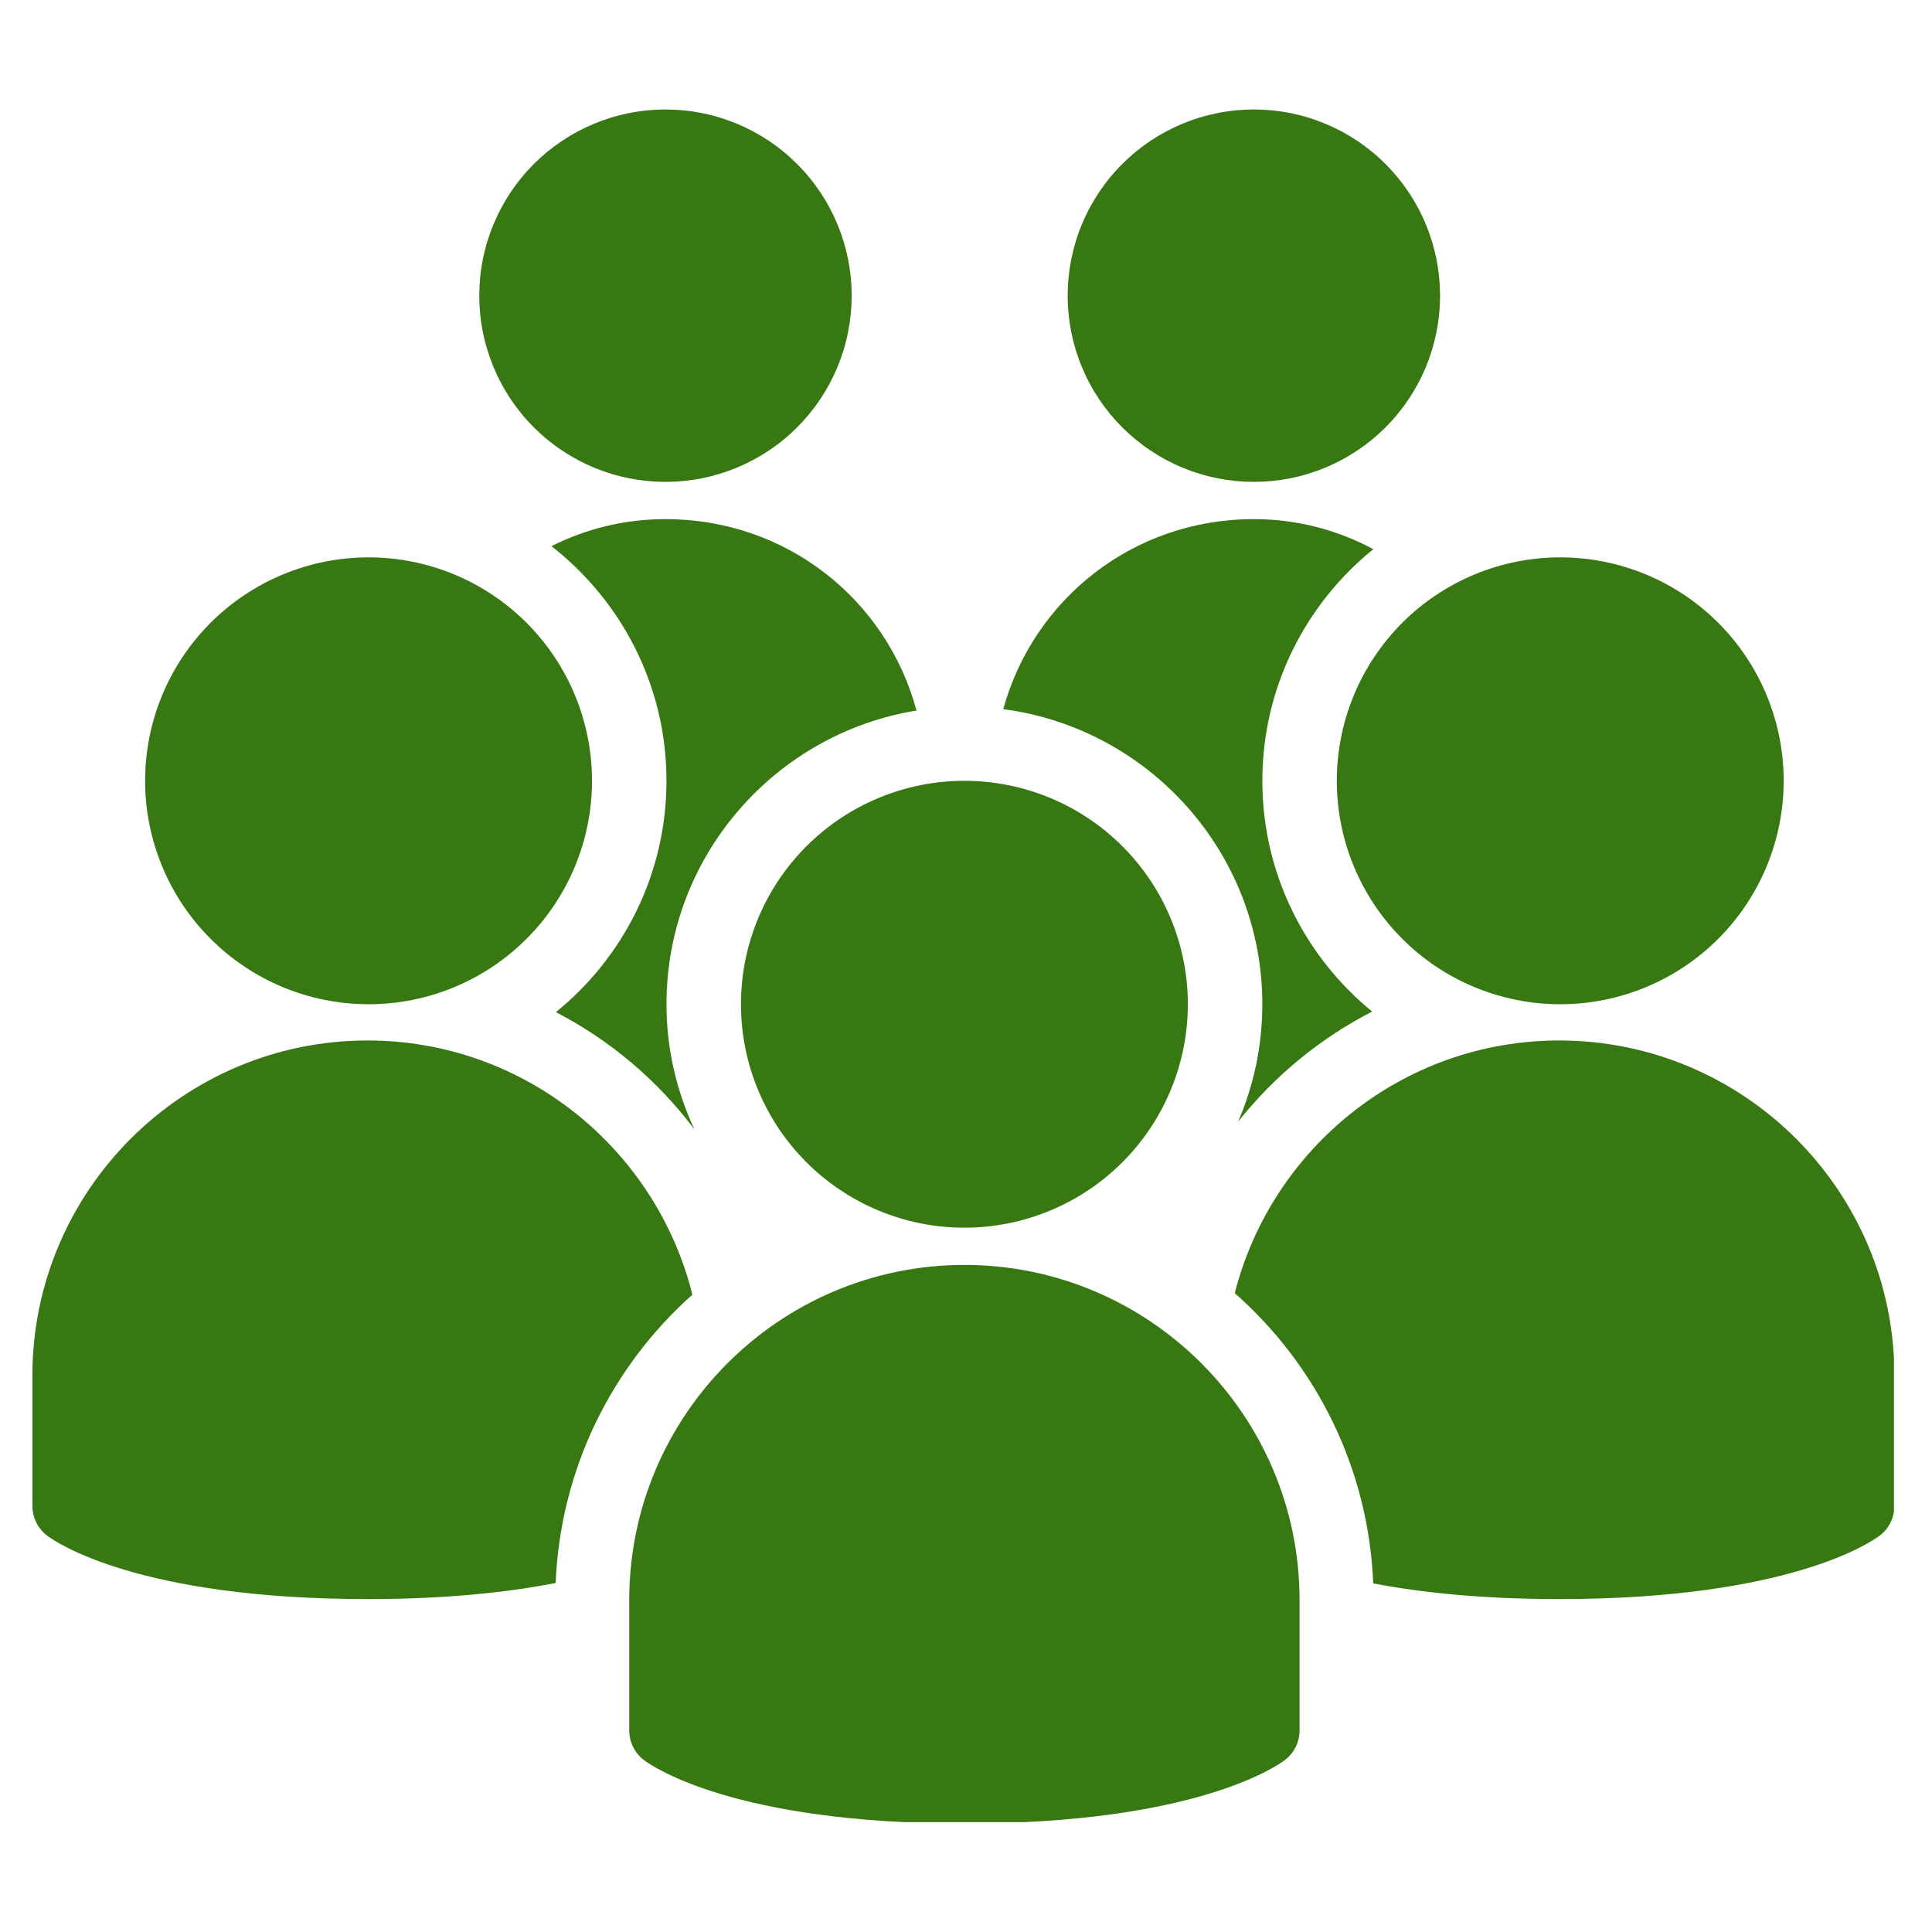 <svg xmlns="http://www.w3.org/2000/svg" xmlns:xlink="http://www.w3.org/1999/xlink" width="1920" zoomAndPan="magnify" viewBox="0 0 1440 1440" height="1920" preserveAspectRatio="xMidYMid meet" version="1.0"><defs><g/><clipPath id="74f7e69aab"><path d="M 357 81.598 L 635 81.598 L 635 360 L 357 360 Z M 357 81.598 " clip-rule="nonzero"/></clipPath><clipPath id="20c11ab2e7"><path d="M 795 81.598 L 1074 81.598 L 1074 360 L 795 360 Z M 795 81.598 " clip-rule="nonzero"/></clipPath><clipPath id="74653dcc11"><path d="M 469 942 L 969 942 L 969 1358.098 L 469 1358.098 Z M 469 942 " clip-rule="nonzero"/></clipPath><clipPath id="eff0f74501"><path d="M 24.145 775 L 517 775 L 517 1192 L 24.145 1192 Z M 24.145 775 " clip-rule="nonzero"/></clipPath><clipPath id="75af3aa1d2"><path d="M 920 775 L 1411.645 775 L 1411.645 1192 L 920 1192 Z M 920 775 " clip-rule="nonzero"/></clipPath></defs><g clip-path="url(#74f7e69aab)"><path fill="#377813" d="M 634.789 220.383 C 634.789 222.652 634.734 224.922 634.621 227.191 C 634.512 229.461 634.344 231.723 634.121 233.984 C 633.898 236.246 633.621 238.5 633.285 240.746 C 632.953 242.992 632.566 245.23 632.121 247.457 C 631.68 249.684 631.18 251.898 630.629 254.102 C 630.078 256.305 629.473 258.496 628.812 260.668 C 628.152 262.84 627.441 264.996 626.676 267.137 C 625.91 269.273 625.094 271.395 624.223 273.492 C 623.355 275.59 622.434 277.664 621.465 279.719 C 620.492 281.773 619.473 283.801 618.402 285.805 C 617.332 287.805 616.211 289.781 615.043 291.73 C 613.875 293.68 612.66 295.598 611.398 297.484 C 610.137 299.375 608.828 301.23 607.477 303.055 C 606.125 304.879 604.727 306.668 603.285 308.426 C 601.844 310.18 600.363 311.898 598.836 313.582 C 597.312 315.266 595.746 316.91 594.141 318.516 C 592.535 320.121 590.891 321.688 589.207 323.211 C 587.523 324.738 585.805 326.223 584.047 327.66 C 582.293 329.102 580.504 330.5 578.68 331.852 C 576.855 333.207 574.996 334.512 573.109 335.773 C 571.219 337.035 569.301 338.25 567.355 339.418 C 565.406 340.586 563.43 341.707 561.426 342.777 C 559.426 343.848 557.395 344.867 555.344 345.84 C 553.289 346.809 551.215 347.73 549.117 348.602 C 547.016 349.469 544.898 350.285 542.762 351.051 C 540.621 351.816 538.465 352.527 536.293 353.188 C 534.117 353.848 531.93 354.453 529.727 355.004 C 527.523 355.559 525.309 356.055 523.082 356.496 C 520.852 356.941 518.617 357.328 516.371 357.66 C 514.121 357.996 511.867 358.273 509.609 358.496 C 507.348 358.719 505.082 358.887 502.816 358.996 C 500.547 359.109 498.277 359.164 496.004 359.164 C 493.734 359.164 491.465 359.109 489.195 358.996 C 486.926 358.887 484.664 358.719 482.402 358.496 C 480.141 358.273 477.887 357.996 475.641 357.66 C 473.395 357.328 471.156 356.941 468.93 356.496 C 466.703 356.055 464.488 355.559 462.285 355.004 C 460.082 354.453 457.891 353.848 455.719 353.188 C 453.547 352.527 451.391 351.816 449.25 351.051 C 447.113 350.285 444.992 349.469 442.895 348.602 C 440.797 347.73 438.723 346.812 436.668 345.84 C 434.613 344.867 432.586 343.848 430.582 342.777 C 428.582 341.707 426.605 340.586 424.656 339.418 C 422.707 338.25 420.789 337.035 418.902 335.773 C 417.012 334.512 415.156 333.207 413.332 331.852 C 411.508 330.5 409.719 329.102 407.961 327.66 C 406.207 326.223 404.488 324.738 402.805 323.211 C 401.121 321.688 399.477 320.121 397.871 318.516 C 396.266 316.91 394.699 315.266 393.176 313.582 C 391.648 311.898 390.164 310.18 388.727 308.426 C 387.285 306.668 385.887 304.879 384.535 303.055 C 383.18 301.23 381.875 299.375 380.613 297.484 C 379.352 295.598 378.137 293.68 376.969 291.73 C 375.801 289.781 374.68 287.805 373.609 285.805 C 372.539 283.801 371.52 281.773 370.547 279.719 C 369.578 277.664 368.656 275.59 367.785 273.492 C 366.918 271.395 366.102 269.273 365.336 267.137 C 364.57 264.996 363.859 262.84 363.199 260.668 C 362.539 258.496 361.934 256.305 361.383 254.102 C 360.828 251.898 360.332 249.684 359.891 247.457 C 359.445 245.23 359.059 242.992 358.727 240.746 C 358.391 238.5 358.113 236.246 357.891 233.984 C 357.668 231.723 357.5 229.461 357.391 227.191 C 357.277 224.922 357.223 222.652 357.223 220.383 C 357.223 218.109 357.277 215.84 357.391 213.57 C 357.5 211.305 357.668 209.039 357.891 206.777 C 358.113 204.52 358.391 202.266 358.727 200.02 C 359.059 197.77 359.445 195.535 359.891 193.305 C 360.332 191.078 360.828 188.863 361.383 186.66 C 361.934 184.457 362.539 182.27 363.199 180.094 C 363.859 177.922 364.57 175.766 365.336 173.625 C 366.102 171.488 366.918 169.371 367.785 167.27 C 368.656 165.172 369.578 163.098 370.547 161.043 C 371.52 158.992 372.539 156.961 373.609 154.961 C 374.68 152.957 375.801 150.98 376.969 149.031 C 378.137 147.086 379.352 145.168 380.613 143.277 C 381.875 141.391 383.18 139.531 384.535 137.707 C 385.887 135.883 387.285 134.094 388.727 132.34 C 390.164 130.582 391.648 128.863 393.176 127.18 C 394.699 125.496 396.266 123.852 397.871 122.246 C 399.477 120.641 401.121 119.074 402.805 117.551 C 404.488 116.023 406.207 114.543 407.961 113.102 C 409.719 111.66 411.508 110.262 413.332 108.91 C 415.156 107.559 417.012 106.25 418.902 104.988 C 420.789 103.727 422.707 102.512 424.656 101.344 C 426.605 100.176 428.582 99.055 430.582 97.984 C 432.586 96.914 434.613 95.895 436.668 94.922 C 438.723 93.953 440.797 93.031 442.895 92.164 C 444.992 91.293 447.113 90.477 449.25 89.711 C 451.391 88.945 453.547 88.234 455.719 87.574 C 457.891 86.914 460.082 86.309 462.285 85.758 C 464.488 85.207 466.703 84.707 468.93 84.266 C 471.156 83.82 473.395 83.434 475.641 83.102 C 477.887 82.766 480.141 82.488 482.402 82.266 C 484.664 82.043 486.926 81.879 489.195 81.766 C 491.465 81.652 493.734 81.598 496.004 81.598 C 498.277 81.598 500.547 81.652 502.816 81.766 C 505.082 81.879 507.348 82.043 509.609 82.266 C 511.867 82.488 514.121 82.766 516.371 83.102 C 518.617 83.434 520.852 83.82 523.082 84.266 C 525.309 84.707 527.523 85.207 529.727 85.758 C 531.93 86.309 534.117 86.914 536.293 87.574 C 538.465 88.234 540.621 88.945 542.762 89.711 C 544.898 90.477 547.016 91.293 549.117 92.164 C 551.215 93.031 553.289 93.953 555.344 94.922 C 557.395 95.895 559.426 96.914 561.426 97.984 C 563.43 99.055 565.406 100.176 567.355 101.344 C 569.301 102.512 571.219 103.727 573.109 104.988 C 574.996 106.25 576.855 107.559 578.68 108.91 C 580.504 110.262 582.293 111.66 584.047 113.102 C 585.805 114.543 587.523 116.023 589.207 117.551 C 590.891 119.074 592.535 120.641 594.141 122.246 C 595.746 123.852 597.312 125.496 598.836 127.18 C 600.363 128.863 601.844 130.582 603.285 132.34 C 604.727 134.094 606.125 135.883 607.477 137.707 C 608.828 139.531 610.137 141.391 611.398 143.277 C 612.66 145.168 613.875 147.086 615.043 149.031 C 616.211 150.98 617.332 152.957 618.402 154.961 C 619.473 156.961 620.492 158.992 621.465 161.043 C 622.434 163.098 623.355 165.172 624.223 167.27 C 625.094 169.371 625.91 171.488 626.676 173.625 C 627.441 175.766 628.152 177.922 628.812 180.094 C 629.473 182.27 630.078 184.457 630.629 186.66 C 631.18 188.863 631.68 191.078 632.121 193.305 C 632.566 195.535 632.953 197.77 633.285 200.02 C 633.621 202.266 633.898 204.52 634.121 206.777 C 634.344 209.039 634.512 211.305 634.621 213.57 C 634.734 215.84 634.789 218.109 634.789 220.383 Z M 634.789 220.383 " fill-opacity="1" fill-rule="nonzero"/></g><g clip-path="url(#20c11ab2e7)"><path fill="#377813" d="M 1073.344 220.383 C 1073.344 222.652 1073.285 224.922 1073.176 227.191 C 1073.062 229.461 1072.895 231.723 1072.672 233.984 C 1072.449 236.246 1072.172 238.5 1071.84 240.746 C 1071.508 242.992 1071.117 245.23 1070.676 247.457 C 1070.23 249.684 1069.734 251.898 1069.184 254.102 C 1068.633 256.305 1068.023 258.496 1067.367 260.668 C 1066.707 262.84 1065.996 264.996 1065.23 267.137 C 1064.465 269.273 1063.648 271.395 1062.777 273.492 C 1061.91 275.59 1060.988 277.664 1060.016 279.719 C 1059.047 281.773 1058.023 283.801 1056.953 285.805 C 1055.883 287.805 1054.766 289.781 1053.598 291.73 C 1052.43 293.68 1051.215 295.598 1049.953 297.484 C 1048.691 299.375 1047.383 301.23 1046.031 303.055 C 1044.676 304.879 1043.281 306.668 1041.84 308.426 C 1040.398 310.18 1038.914 311.898 1037.391 313.582 C 1035.863 315.266 1034.301 316.91 1032.695 318.516 C 1031.086 320.121 1029.441 321.688 1027.762 323.211 C 1026.078 324.738 1024.359 326.223 1022.602 327.66 C 1020.848 329.102 1019.055 330.5 1017.23 331.852 C 1015.406 333.207 1013.551 334.512 1011.664 335.773 C 1009.773 337.035 1007.855 338.25 1005.906 339.418 C 1003.961 340.586 1001.984 341.707 999.98 342.777 C 997.977 343.848 995.949 344.867 993.895 345.84 C 991.844 346.809 989.766 347.73 987.668 348.602 C 985.57 349.469 983.453 350.285 981.312 351.051 C 979.176 351.816 977.02 352.527 974.844 353.188 C 972.672 353.848 970.484 354.453 968.281 355.004 C 966.078 355.559 963.863 356.055 961.633 356.496 C 959.406 356.941 957.168 357.328 954.922 357.66 C 952.676 357.996 950.422 358.273 948.164 358.496 C 945.902 358.719 943.637 358.887 941.367 358.996 C 939.102 359.109 936.832 359.164 934.559 359.164 C 932.289 359.164 930.02 359.109 927.75 358.996 C 925.48 358.887 923.215 358.719 920.957 358.496 C 918.695 358.273 916.441 357.996 914.195 357.66 C 911.949 357.328 909.711 356.941 907.484 356.496 C 905.258 356.055 903.039 355.559 900.836 355.004 C 898.633 354.453 896.445 353.848 894.273 353.188 C 892.098 352.527 889.941 351.816 887.805 351.051 C 885.668 350.285 883.547 349.469 881.449 348.602 C 879.352 347.73 877.273 346.812 875.223 345.84 C 873.168 344.867 871.141 343.848 869.137 342.777 C 867.133 341.707 865.16 340.586 863.211 339.418 C 861.262 338.25 859.344 337.035 857.457 335.773 C 855.566 334.512 853.711 333.207 851.887 331.852 C 850.062 330.5 848.273 329.102 846.516 327.66 C 844.762 326.223 843.043 324.738 841.359 323.211 C 839.676 321.688 838.031 320.121 836.426 318.516 C 834.82 316.91 833.254 315.266 831.727 313.582 C 830.203 311.898 828.719 310.18 827.277 308.426 C 825.836 306.668 824.441 304.879 823.086 303.055 C 821.734 301.23 820.426 299.375 819.164 297.484 C 817.902 295.598 816.688 293.68 815.52 291.73 C 814.352 289.781 813.234 287.805 812.164 285.805 C 811.094 283.801 810.07 281.773 809.102 279.719 C 808.129 277.664 807.211 275.59 806.34 273.492 C 805.473 271.395 804.652 269.273 803.891 267.137 C 803.125 264.996 802.41 262.84 801.754 260.668 C 801.094 258.496 800.488 256.305 799.934 254.102 C 799.383 251.898 798.887 249.684 798.441 247.457 C 798 245.23 797.613 242.992 797.277 240.746 C 796.945 238.5 796.668 236.246 796.445 233.984 C 796.223 231.723 796.055 229.461 795.945 227.191 C 795.832 224.922 795.777 222.652 795.777 220.383 C 795.777 218.109 795.832 215.84 795.945 213.57 C 796.055 211.305 796.223 209.039 796.445 206.777 C 796.668 204.52 796.945 202.266 797.277 200.02 C 797.613 197.77 798 195.535 798.441 193.305 C 798.887 191.078 799.383 188.863 799.934 186.66 C 800.488 184.457 801.094 182.27 801.754 180.094 C 802.41 177.922 803.125 175.766 803.891 173.625 C 804.652 171.488 805.473 169.371 806.34 167.27 C 807.211 165.172 808.129 163.098 809.102 161.043 C 810.07 158.992 811.094 156.961 812.164 154.961 C 813.234 152.957 814.352 150.98 815.52 149.031 C 816.688 147.086 817.902 145.168 819.164 143.277 C 820.426 141.391 821.734 139.531 823.086 137.707 C 824.441 135.883 825.836 134.094 827.277 132.34 C 828.719 130.582 830.203 128.863 831.727 127.18 C 833.254 125.496 834.82 123.852 836.426 122.246 C 838.031 120.641 839.676 119.074 841.359 117.551 C 843.043 116.023 844.762 114.543 846.516 113.102 C 848.273 111.66 850.062 110.262 851.887 108.91 C 853.711 107.559 855.566 106.25 857.457 104.988 C 859.344 103.727 861.262 102.512 863.211 101.344 C 865.16 100.176 867.133 99.055 869.137 97.984 C 871.141 96.914 873.168 95.895 875.223 94.922 C 877.273 93.953 879.352 93.031 881.449 92.164 C 883.547 91.293 885.668 90.477 887.805 89.711 C 889.941 88.945 892.098 88.234 894.273 87.574 C 896.445 86.914 898.633 86.309 900.836 85.758 C 903.039 85.207 905.258 84.707 907.484 84.266 C 909.711 83.82 911.949 83.434 914.195 83.102 C 916.441 82.766 918.695 82.488 920.957 82.266 C 923.215 82.043 925.48 81.879 927.75 81.766 C 930.02 81.652 932.289 81.598 934.559 81.598 C 936.832 81.598 939.102 81.652 941.367 81.766 C 943.637 81.879 945.902 82.043 948.164 82.266 C 950.422 82.488 952.676 82.766 954.922 83.102 C 957.168 83.434 959.406 83.82 961.633 84.266 C 963.863 84.707 966.078 85.207 968.281 85.758 C 970.484 86.309 972.672 86.914 974.844 87.574 C 977.02 88.234 979.176 88.945 981.312 89.711 C 983.453 90.477 985.57 91.293 987.668 92.164 C 989.766 93.031 991.844 93.953 993.895 94.922 C 995.949 95.895 997.977 96.914 999.98 97.984 C 1001.984 99.055 1003.961 100.176 1005.906 101.344 C 1007.855 102.512 1009.773 103.727 1011.664 104.988 C 1013.551 106.25 1015.406 107.559 1017.23 108.91 C 1019.055 110.262 1020.848 111.66 1022.602 113.102 C 1024.359 114.543 1026.078 116.023 1027.762 117.551 C 1029.441 119.074 1031.086 120.641 1032.695 122.246 C 1034.301 123.852 1035.863 125.496 1037.391 127.18 C 1038.914 128.863 1040.398 130.582 1041.84 132.34 C 1043.281 134.094 1044.676 135.883 1046.031 137.707 C 1047.383 139.531 1048.691 141.391 1049.953 143.277 C 1051.215 145.168 1052.43 147.086 1053.598 149.031 C 1054.766 150.98 1055.883 152.957 1056.953 154.961 C 1058.023 156.961 1059.047 158.992 1060.016 161.043 C 1060.988 163.098 1061.91 165.172 1062.777 167.27 C 1063.648 169.371 1064.465 171.488 1065.23 173.625 C 1065.996 175.766 1066.707 177.922 1067.367 180.094 C 1068.027 182.27 1068.633 184.457 1069.184 186.66 C 1069.734 188.863 1070.23 191.078 1070.676 193.305 C 1071.117 195.535 1071.508 197.77 1071.84 200.02 C 1072.172 202.266 1072.449 204.52 1072.672 206.777 C 1072.895 209.039 1073.062 211.305 1073.176 213.57 C 1073.285 215.84 1073.344 218.109 1073.344 220.383 Z M 1073.344 220.383 " fill-opacity="1" fill-rule="nonzero"/></g><path fill="#377813" d="M 885.348 748.504 C 885.348 751.23 885.281 753.953 885.145 756.676 C 885.012 759.398 884.812 762.117 884.543 764.828 C 884.277 767.543 883.945 770.246 883.543 772.941 C 883.145 775.637 882.68 778.324 882.148 780.996 C 881.613 783.668 881.02 786.328 880.355 788.973 C 879.695 791.613 878.969 794.242 878.176 796.848 C 877.383 799.457 876.531 802.043 875.613 804.609 C 874.695 807.176 873.711 809.719 872.668 812.238 C 871.625 814.754 870.523 817.246 869.355 819.711 C 868.191 822.176 866.969 824.609 865.684 827.012 C 864.398 829.414 863.055 831.785 861.652 834.125 C 860.25 836.461 858.793 838.762 857.281 841.031 C 855.766 843.297 854.195 845.523 852.574 847.711 C 850.949 849.902 849.273 852.051 847.543 854.156 C 845.816 856.266 844.035 858.328 842.203 860.348 C 840.375 862.367 838.496 864.34 836.57 866.266 C 834.641 868.195 832.668 870.074 830.648 871.902 C 828.629 873.734 826.566 875.512 824.461 877.242 C 822.352 878.973 820.203 880.648 818.016 882.27 C 815.824 883.895 813.598 885.465 811.332 886.977 C 809.066 888.492 806.762 889.949 804.426 891.352 C 802.09 892.754 799.719 894.094 797.312 895.379 C 794.91 896.664 792.477 897.891 790.012 899.055 C 787.547 900.219 785.059 901.324 782.539 902.367 C 780.02 903.41 777.48 904.391 774.914 905.309 C 772.348 906.227 769.758 907.082 767.152 907.875 C 764.543 908.664 761.918 909.391 759.273 910.055 C 756.629 910.715 753.973 911.312 751.297 911.844 C 748.625 912.375 745.941 912.844 743.242 913.242 C 740.547 913.641 737.844 913.977 735.133 914.242 C 732.418 914.512 729.703 914.711 726.98 914.844 C 724.258 914.977 721.531 915.043 718.809 915.043 C 716.082 915.043 713.359 914.977 710.637 914.844 C 707.914 914.711 705.195 914.512 702.484 914.242 C 699.77 913.977 697.066 913.641 694.371 913.242 C 691.676 912.844 688.992 912.375 686.316 911.844 C 683.645 911.312 680.984 910.715 678.34 910.055 C 675.699 909.391 673.07 908.664 670.465 907.875 C 667.855 907.082 665.27 906.227 662.703 905.309 C 660.137 904.391 657.594 903.41 655.074 902.367 C 652.559 901.324 650.066 900.219 647.602 899.055 C 645.141 897.891 642.707 896.664 640.301 895.379 C 637.898 894.094 635.527 892.754 633.188 891.352 C 630.852 889.949 628.551 888.492 626.281 886.977 C 624.016 885.465 621.789 883.895 619.602 882.27 C 617.41 880.648 615.262 878.973 613.156 877.242 C 611.051 875.512 608.984 873.734 606.965 871.902 C 604.945 870.074 602.973 868.195 601.047 866.266 C 599.121 864.34 597.242 862.367 595.41 860.348 C 593.578 858.328 591.801 856.266 590.07 854.156 C 588.34 852.051 586.664 849.902 585.043 847.711 C 583.418 845.523 581.848 843.297 580.336 841.031 C 578.82 838.762 577.363 836.461 575.961 834.125 C 574.562 831.785 573.219 829.414 571.934 827.012 C 570.648 824.609 569.422 822.176 568.258 819.711 C 567.094 817.246 565.988 814.754 564.945 812.238 C 563.902 809.719 562.922 807.176 562.004 804.609 C 561.086 802.043 560.23 799.457 559.438 796.848 C 558.648 794.242 557.922 791.613 557.258 788.973 C 556.598 786.328 556 783.668 555.469 780.996 C 554.938 778.324 554.469 775.637 554.07 772.941 C 553.672 770.246 553.336 767.543 553.07 764.828 C 552.805 762.117 552.602 759.398 552.469 756.676 C 552.336 753.953 552.27 751.23 552.27 748.504 C 552.27 745.781 552.336 743.055 552.469 740.332 C 552.602 737.613 552.805 734.895 553.07 732.184 C 553.336 729.469 553.672 726.766 554.07 724.07 C 554.469 721.371 554.938 718.688 555.469 716.016 C 556 713.344 556.598 710.684 557.258 708.039 C 557.922 705.395 558.648 702.77 559.438 700.16 C 560.23 697.555 561.086 694.965 562.004 692.398 C 562.922 689.832 563.902 687.293 564.945 684.773 C 565.988 682.254 567.094 679.766 568.258 677.301 C 569.422 674.836 570.648 672.402 571.934 670 C 573.219 667.594 574.562 665.227 575.961 662.887 C 577.363 660.551 578.82 658.246 580.336 655.98 C 581.848 653.715 583.418 651.488 585.043 649.297 C 586.664 647.109 588.34 644.961 590.07 642.855 C 591.801 640.746 593.578 638.684 595.41 636.664 C 597.242 634.645 599.121 632.672 601.047 630.746 C 602.973 628.816 604.945 626.938 606.965 625.109 C 608.984 623.277 611.051 621.496 613.156 619.77 C 615.262 618.039 617.41 616.363 619.602 614.738 C 621.789 613.117 624.016 611.547 626.281 610.031 C 628.551 608.52 630.852 607.062 633.188 605.66 C 635.527 604.258 637.898 602.914 640.301 601.629 C 642.707 600.348 645.141 599.121 647.602 597.957 C 650.066 596.789 652.559 595.688 655.074 594.645 C 657.594 593.602 660.137 592.621 662.703 591.703 C 665.27 590.781 667.855 589.93 670.465 589.137 C 673.07 588.348 675.699 587.621 678.34 586.957 C 680.984 586.293 683.645 585.699 686.316 585.168 C 688.992 584.633 691.676 584.168 694.371 583.77 C 697.066 583.367 699.77 583.035 702.484 582.77 C 705.195 582.5 707.914 582.301 710.637 582.168 C 713.359 582.031 716.082 581.965 718.809 581.965 C 721.531 581.965 724.258 582.031 726.98 582.168 C 729.703 582.301 732.418 582.5 735.133 582.77 C 737.844 583.035 740.547 583.367 743.242 583.77 C 745.941 584.168 748.625 584.633 751.297 585.168 C 753.973 585.699 756.629 586.293 759.273 586.957 C 761.918 587.621 764.543 588.348 767.152 589.137 C 769.758 589.93 772.348 590.781 774.914 591.703 C 777.48 592.621 780.02 593.602 782.539 594.645 C 785.059 595.688 787.547 596.789 790.012 597.957 C 792.477 599.121 794.91 600.348 797.312 601.629 C 799.719 602.914 802.09 604.258 804.426 605.66 C 806.762 607.062 809.066 608.52 811.332 610.031 C 813.598 611.547 815.824 613.117 818.016 614.738 C 820.203 616.363 822.352 618.039 824.461 619.77 C 826.566 621.496 828.629 623.277 830.648 625.109 C 832.668 626.938 834.641 628.816 836.57 630.746 C 838.496 632.672 840.375 634.645 842.203 636.664 C 844.035 638.684 845.816 640.746 847.543 642.855 C 849.273 644.961 850.949 647.109 852.574 649.297 C 854.195 651.488 855.766 653.715 857.281 655.98 C 858.793 658.246 860.25 660.551 861.652 662.887 C 863.055 665.227 864.398 667.594 865.684 670 C 866.969 672.402 868.191 674.836 869.355 677.301 C 870.523 679.766 871.625 682.254 872.668 684.773 C 873.711 687.293 874.695 689.832 875.613 692.398 C 876.531 694.965 877.383 697.555 878.176 700.16 C 878.969 702.77 879.695 705.395 880.355 708.039 C 881.02 710.684 881.613 713.344 882.148 716.016 C 882.68 718.688 883.145 721.371 883.543 724.07 C 883.945 726.766 884.277 729.469 884.547 732.184 C 884.812 734.895 885.012 737.613 885.145 740.332 C 885.281 743.055 885.348 745.781 885.348 748.504 Z M 885.348 748.504 " fill-opacity="1" fill-rule="nonzero"/><g clip-path="url(#74653dcc11)"><path fill="#377813" d="M 718.809 1359.148 C 547.938 1359.148 486.539 1316.793 480.102 1311.965 C 473.105 1306.746 469 1298.5 469 1289.758 L 469 1192.609 C 469 1054.855 581.078 942.801 718.809 942.801 C 856.562 942.801 968.617 1054.855 968.617 1192.609 L 968.617 1289.758 C 968.617 1298.473 964.508 1306.719 957.516 1311.965 C 951.102 1316.793 889.676 1359.148 718.809 1359.148 Z M 718.809 1359.148 " fill-opacity="1" fill-rule="nonzero"/></g><g clip-path="url(#eff0f74501)"><path fill="#377813" d="M 516.074 964.949 C 488.984 856.34 390.836 775.512 273.953 775.512 C 136.227 775.512 24.145 887.566 24.145 1025.32 L 24.145 1122.469 C 24.145 1131.184 28.254 1139.43 35.246 1144.676 C 41.688 1149.504 103.082 1191.859 273.953 1191.859 C 333.156 1191.859 378.957 1186.727 414.152 1179.871 C 417.676 1094.52 456.285 1018.242 516.074 964.949 Z M 516.074 964.949 " fill-opacity="1" fill-rule="nonzero"/></g><g clip-path="url(#75af3aa1d2)"><path fill="#377813" d="M 1162.164 775.512 C 1045.668 775.512 947.828 855.785 920.32 963.84 C 980.887 1017.246 1020.023 1094.102 1023.52 1180.176 C 1058.52 1186.863 1103.82 1191.859 1162.164 1191.859 C 1333.004 1191.859 1394.43 1149.504 1400.871 1144.676 C 1407.863 1139.457 1411.973 1131.211 1411.973 1122.469 L 1411.973 1025.32 C 1411.973 887.566 1299.918 775.512 1162.164 775.512 Z M 1162.164 775.512 " fill-opacity="1" fill-rule="nonzero"/></g><path fill="#377813" d="M 1329.453 581.965 C 1329.453 584.691 1329.387 587.414 1329.25 590.137 C 1329.117 592.859 1328.918 595.578 1328.648 598.289 C 1328.383 601.004 1328.051 603.707 1327.648 606.402 C 1327.25 609.098 1326.785 611.781 1326.25 614.457 C 1325.719 617.129 1325.121 619.789 1324.461 622.434 C 1323.797 625.074 1323.07 627.703 1322.281 630.309 C 1321.488 632.918 1320.633 635.504 1319.715 638.07 C 1318.797 640.637 1317.816 643.18 1316.773 645.699 C 1315.73 648.215 1314.629 650.707 1313.461 653.172 C 1312.297 655.633 1311.07 658.07 1309.785 660.473 C 1308.504 662.875 1307.16 665.246 1305.758 667.586 C 1304.355 669.922 1302.898 672.223 1301.383 674.492 C 1299.871 676.758 1298.301 678.984 1296.68 681.172 C 1295.055 683.363 1293.379 685.512 1291.648 687.617 C 1289.922 689.723 1288.141 691.789 1286.309 693.809 C 1284.48 695.828 1282.602 697.801 1280.672 699.727 C 1278.746 701.656 1276.773 703.531 1274.754 705.363 C 1272.734 707.195 1270.672 708.973 1268.562 710.703 C 1266.457 712.434 1264.309 714.109 1262.121 715.73 C 1259.93 717.355 1257.703 718.926 1255.438 720.438 C 1253.172 721.953 1250.867 723.41 1248.531 724.812 C 1246.191 726.211 1243.82 727.555 1241.418 728.84 C 1239.016 730.125 1236.582 731.352 1234.117 732.516 C 1231.652 733.68 1229.164 734.785 1226.645 735.828 C 1224.125 736.871 1221.582 737.852 1219.02 738.77 C 1216.453 739.688 1213.863 740.543 1211.258 741.336 C 1208.648 742.125 1206.023 742.852 1203.379 743.516 C 1200.734 744.176 1198.074 744.773 1195.402 745.305 C 1192.73 745.836 1190.043 746.305 1187.348 746.703 C 1184.652 747.102 1181.949 747.438 1179.234 747.703 C 1176.523 747.969 1173.805 748.172 1171.086 748.305 C 1168.363 748.438 1165.637 748.504 1162.914 748.504 C 1160.188 748.504 1157.465 748.438 1154.742 748.305 C 1152.02 748.172 1149.301 747.969 1146.59 747.703 C 1143.875 747.438 1141.172 747.102 1138.477 746.703 C 1135.781 746.305 1133.094 745.836 1130.422 745.305 C 1127.75 744.773 1125.09 744.176 1122.445 743.516 C 1119.801 742.852 1117.176 742.125 1114.57 741.336 C 1111.961 740.543 1109.375 739.688 1106.809 738.77 C 1104.242 737.852 1101.699 736.871 1099.18 735.828 C 1096.664 734.785 1094.172 733.68 1091.707 732.516 C 1089.242 731.352 1086.809 730.125 1084.406 728.84 C 1082.004 727.555 1079.633 726.211 1077.293 724.812 C 1074.957 723.41 1072.656 721.953 1070.387 720.438 C 1068.121 718.926 1065.895 717.355 1063.707 715.73 C 1061.516 714.109 1059.367 712.434 1057.262 710.703 C 1055.152 708.973 1053.09 707.195 1051.07 705.363 C 1049.051 703.531 1047.078 701.656 1045.152 699.727 C 1043.223 697.801 1041.344 695.828 1039.516 693.809 C 1037.684 691.789 1035.906 689.723 1034.176 687.617 C 1032.445 685.512 1030.77 683.363 1029.148 681.172 C 1027.523 678.984 1025.953 676.758 1024.441 674.492 C 1022.926 672.223 1021.469 669.922 1020.066 667.586 C 1018.664 665.246 1017.324 662.875 1016.039 660.473 C 1014.754 658.07 1013.527 655.633 1012.363 653.172 C 1011.199 650.707 1010.094 648.215 1009.051 645.699 C 1008.008 643.18 1007.027 640.637 1006.109 638.07 C 1005.191 635.504 1004.336 632.918 1003.543 630.309 C 1002.754 627.703 1002.027 625.074 1001.363 622.434 C 1000.703 619.789 1000.105 617.129 999.574 614.457 C 999.043 611.781 998.574 609.098 998.176 606.402 C 997.777 603.707 997.441 601.004 997.176 598.289 C 996.906 595.578 996.707 592.859 996.574 590.137 C 996.441 587.414 996.375 584.691 996.375 581.965 C 996.375 579.242 996.441 576.516 996.574 573.793 C 996.707 571.07 996.906 568.355 997.176 565.641 C 997.441 562.93 997.777 560.227 998.176 557.531 C 998.574 554.832 999.043 552.148 999.574 549.477 C 1000.105 546.801 1000.703 544.145 1001.363 541.5 C 1002.027 538.855 1002.754 536.23 1003.543 533.621 C 1004.336 531.016 1005.191 528.426 1006.109 525.859 C 1007.027 523.293 1008.008 520.754 1009.051 518.234 C 1010.094 515.715 1011.199 513.227 1012.363 510.762 C 1013.527 508.297 1014.754 505.863 1016.039 503.461 C 1017.324 501.055 1018.664 498.684 1020.066 496.348 C 1021.469 494.012 1022.926 491.707 1024.441 489.441 C 1025.953 487.176 1027.523 484.949 1029.148 482.758 C 1030.77 480.57 1032.445 478.422 1034.176 476.316 C 1035.906 474.207 1037.684 472.145 1039.516 470.125 C 1041.344 468.105 1043.223 466.133 1045.152 464.203 C 1047.078 462.277 1049.051 460.398 1051.07 458.57 C 1053.09 456.738 1055.152 454.957 1057.262 453.23 C 1059.367 451.5 1061.516 449.824 1063.703 448.199 C 1065.895 446.578 1068.121 445.008 1070.387 443.492 C 1072.656 441.98 1074.957 440.523 1077.293 439.121 C 1079.633 437.719 1082.004 436.375 1084.406 435.09 C 1086.809 433.805 1089.242 432.582 1091.707 431.418 C 1094.172 430.25 1096.664 429.148 1099.18 428.105 C 1101.699 427.062 1104.242 426.078 1106.809 425.16 C 1109.375 424.242 1111.961 423.391 1114.57 422.598 C 1117.176 421.805 1119.801 421.078 1122.445 420.418 C 1125.09 419.754 1127.75 419.16 1130.422 418.625 C 1133.094 418.094 1135.781 417.629 1138.477 417.23 C 1141.172 416.828 1143.875 416.496 1146.59 416.23 C 1149.301 415.961 1152.02 415.762 1154.742 415.629 C 1157.465 415.492 1160.188 415.426 1162.914 415.426 C 1165.637 415.426 1168.363 415.492 1171.086 415.629 C 1173.805 415.762 1176.523 415.961 1179.234 416.23 C 1181.949 416.496 1184.652 416.828 1187.348 417.23 C 1190.043 417.629 1192.73 418.094 1195.402 418.625 C 1198.074 419.16 1200.734 419.754 1203.379 420.418 C 1206.023 421.078 1208.648 421.809 1211.258 422.598 C 1213.863 423.391 1216.453 424.242 1219.02 425.16 C 1221.582 426.078 1224.125 427.062 1226.645 428.105 C 1229.164 429.148 1231.652 430.25 1234.117 431.418 C 1236.582 432.582 1239.016 433.805 1241.418 435.09 C 1243.82 436.375 1246.191 437.719 1248.531 439.121 C 1250.867 440.523 1253.172 441.98 1255.438 443.492 C 1257.703 445.008 1259.93 446.578 1262.121 448.199 C 1264.309 449.824 1266.457 451.5 1268.562 453.23 C 1270.672 454.957 1272.734 456.738 1274.754 458.57 C 1276.773 460.398 1278.746 462.277 1280.672 464.203 C 1282.602 466.133 1284.48 468.105 1286.309 470.125 C 1288.141 472.145 1289.918 474.207 1291.648 476.316 C 1293.379 478.422 1295.055 480.57 1296.68 482.758 C 1298.301 484.949 1299.871 487.176 1301.383 489.441 C 1302.898 491.707 1304.355 494.012 1305.758 496.348 C 1307.16 498.684 1308.504 501.055 1309.785 503.461 C 1311.07 505.863 1312.297 508.297 1313.461 510.762 C 1314.629 513.227 1315.73 515.715 1316.773 518.234 C 1317.816 520.754 1318.797 523.293 1319.715 525.859 C 1320.633 528.426 1321.488 531.016 1322.281 533.621 C 1323.07 536.23 1323.797 538.855 1324.461 541.5 C 1325.121 544.145 1325.719 546.801 1326.25 549.477 C 1326.785 552.148 1327.25 554.832 1327.648 557.531 C 1328.051 560.227 1328.383 562.93 1328.648 565.641 C 1328.918 568.355 1329.117 571.07 1329.25 573.793 C 1329.387 576.516 1329.453 579.242 1329.453 581.965 Z M 1329.453 581.965 " fill-opacity="1" fill-rule="nonzero"/><path fill="#377813" d="M 441.242 581.965 C 441.242 584.691 441.176 587.414 441.043 590.137 C 440.906 592.859 440.707 595.578 440.441 598.289 C 440.172 601.004 439.84 603.707 439.438 606.402 C 439.039 609.098 438.574 611.781 438.043 614.457 C 437.512 617.129 436.914 619.789 436.25 622.434 C 435.59 625.074 434.863 627.703 434.07 630.309 C 433.281 632.918 432.426 635.504 431.508 638.07 C 430.59 640.637 429.609 643.18 428.566 645.699 C 427.523 648.215 426.418 650.707 425.254 653.172 C 424.086 655.633 422.863 658.07 421.578 660.473 C 420.293 662.875 418.949 665.246 417.547 667.586 C 416.148 669.922 414.688 672.223 413.176 674.492 C 411.66 676.758 410.09 678.984 408.469 681.172 C 406.844 683.363 405.168 685.512 403.438 687.617 C 401.711 689.723 399.93 691.789 398.102 693.809 C 396.27 695.828 394.391 697.801 392.465 699.727 C 390.535 701.656 388.562 703.531 386.543 705.363 C 384.523 707.195 382.461 708.973 380.355 710.703 C 378.246 712.434 376.098 714.109 373.91 715.73 C 371.723 717.355 369.492 718.926 367.227 720.438 C 364.961 721.953 362.66 723.41 360.32 724.812 C 357.984 726.211 355.613 727.555 353.207 728.84 C 350.805 730.125 348.371 731.352 345.906 732.516 C 343.445 733.68 340.953 734.785 338.434 735.828 C 335.918 736.871 333.375 737.852 330.809 738.77 C 328.242 739.688 325.656 740.543 323.047 741.336 C 320.438 742.125 317.812 742.852 315.168 743.516 C 312.523 744.176 309.867 744.773 307.191 745.305 C 304.52 745.836 301.836 746.305 299.141 746.703 C 296.441 747.102 293.738 747.438 291.027 747.703 C 288.312 747.969 285.598 748.172 282.875 748.305 C 280.152 748.438 277.43 748.504 274.703 748.504 C 271.977 748.504 269.254 748.438 266.531 748.305 C 263.809 748.172 261.09 747.969 258.379 747.703 C 255.668 747.438 252.961 747.102 250.266 746.703 C 247.57 746.305 244.887 745.836 242.211 745.305 C 239.539 744.773 236.879 744.176 234.238 743.516 C 231.594 742.852 228.969 742.125 226.359 741.336 C 223.75 740.543 221.164 739.688 218.598 738.77 C 216.031 737.852 213.488 736.871 210.969 735.828 C 208.453 734.785 205.961 733.68 203.496 732.516 C 201.035 731.352 198.602 730.125 196.195 728.84 C 193.793 727.555 191.422 726.211 189.086 724.812 C 186.746 723.41 184.445 721.953 182.18 720.438 C 179.91 718.926 177.684 717.355 175.496 715.73 C 173.305 714.109 171.156 712.434 169.051 710.703 C 166.945 708.973 164.883 707.195 162.863 705.363 C 160.844 703.531 158.867 701.656 156.941 699.727 C 155.016 697.801 153.137 695.828 151.305 693.809 C 149.477 691.789 147.695 689.723 145.965 687.617 C 144.238 685.512 142.559 683.363 140.938 681.172 C 139.312 678.984 137.746 676.758 136.23 674.492 C 134.715 672.223 133.258 669.922 131.855 667.586 C 130.457 665.246 129.113 662.875 127.828 660.473 C 126.543 658.07 125.316 655.633 124.152 653.172 C 122.988 650.707 121.883 648.215 120.84 645.699 C 119.797 643.18 118.816 640.637 117.898 638.07 C 116.98 635.504 116.125 632.918 115.336 630.309 C 114.543 627.703 113.816 625.074 113.152 622.434 C 112.492 619.789 111.895 617.129 111.363 614.457 C 110.832 611.781 110.367 609.098 109.965 606.402 C 109.566 603.707 109.23 601.004 108.965 598.289 C 108.699 595.578 108.496 592.859 108.363 590.137 C 108.23 587.414 108.164 584.691 108.164 581.965 C 108.164 579.242 108.23 576.516 108.363 573.793 C 108.496 571.07 108.699 568.355 108.965 565.641 C 109.23 562.93 109.566 560.227 109.965 557.531 C 110.367 554.832 110.832 552.148 111.363 549.477 C 111.895 546.801 112.492 544.145 113.152 541.5 C 113.816 538.855 114.543 536.23 115.336 533.621 C 116.125 531.016 116.98 528.426 117.898 525.859 C 118.816 523.293 119.797 520.754 120.84 518.234 C 121.883 515.715 122.988 513.227 124.152 510.762 C 125.316 508.297 126.543 505.863 127.828 503.461 C 129.113 501.055 130.457 498.684 131.855 496.348 C 133.258 494.012 134.715 491.707 136.23 489.441 C 137.746 487.176 139.312 484.949 140.938 482.758 C 142.559 480.57 144.238 478.422 145.965 476.316 C 147.695 474.207 149.477 472.145 151.305 470.125 C 153.137 468.105 155.016 466.133 156.941 464.203 C 158.867 462.277 160.844 460.398 162.863 458.57 C 164.883 456.738 166.945 454.957 169.051 453.23 C 171.156 451.5 173.305 449.824 175.496 448.199 C 177.684 446.578 179.91 445.008 182.18 443.492 C 184.445 441.98 186.746 440.523 189.086 439.121 C 191.422 437.719 193.793 436.375 196.195 435.09 C 198.602 433.805 201.035 432.582 203.496 431.418 C 205.961 430.25 208.453 429.148 210.969 428.105 C 213.488 427.062 216.031 426.078 218.598 425.16 C 221.164 424.242 223.75 423.391 226.359 422.598 C 228.969 421.805 231.594 421.078 234.238 420.418 C 236.879 419.754 239.539 419.16 242.211 418.625 C 244.887 418.094 247.57 417.629 250.266 417.23 C 252.961 416.828 255.668 416.496 258.379 416.23 C 261.09 415.961 263.809 415.762 266.531 415.629 C 269.254 415.492 271.977 415.426 274.703 415.426 C 277.43 415.426 280.152 415.492 282.875 415.629 C 285.598 415.762 288.312 415.961 291.027 416.23 C 293.738 416.496 296.441 416.828 299.141 417.23 C 301.836 417.629 304.52 418.094 307.191 418.625 C 309.867 419.16 312.523 419.754 315.168 420.418 C 317.812 421.078 320.438 421.809 323.047 422.598 C 325.656 423.391 328.242 424.242 330.809 425.16 C 333.375 426.078 335.918 427.062 338.434 428.105 C 340.953 429.148 343.445 430.25 345.906 431.418 C 348.371 432.582 350.805 433.805 353.207 435.09 C 355.613 436.375 357.984 437.719 360.32 439.121 C 362.66 440.523 364.961 441.98 367.227 443.492 C 369.492 445.008 371.723 446.578 373.91 448.199 C 376.098 449.824 378.246 451.5 380.355 453.23 C 382.461 454.957 384.523 456.738 386.543 458.57 C 388.562 460.398 390.535 462.277 392.465 464.203 C 394.391 466.133 396.27 468.105 398.102 470.125 C 399.93 472.145 401.711 474.207 403.438 476.316 C 405.168 478.422 406.844 480.57 408.469 482.758 C 410.094 484.949 411.66 487.176 413.176 489.441 C 414.688 491.707 416.148 494.012 417.547 496.348 C 418.949 498.684 420.293 501.055 421.578 503.461 C 422.863 505.863 424.086 508.297 425.254 510.762 C 426.418 513.227 427.523 515.715 428.566 518.234 C 429.609 520.754 430.59 523.293 431.508 525.859 C 432.426 528.426 433.281 531.016 434.07 533.621 C 434.863 536.23 435.59 538.855 436.25 541.5 C 436.914 544.145 437.512 546.801 438.043 549.477 C 438.574 552.148 439.039 554.832 439.438 557.531 C 439.84 560.227 440.172 562.93 440.441 565.641 C 440.707 568.355 440.906 571.07 441.043 573.793 C 441.176 576.516 441.242 579.242 441.242 581.965 Z M 441.242 581.965 " fill-opacity="1" fill-rule="nonzero"/><path fill="#377813" d="M 940.859 748.504 C 940.859 779.621 934.395 809.238 922.789 836.105 C 949.852 801.824 984.02 773.902 1022.715 753.945 C 972.809 713.199 940.887 651.246 940.887 581.965 C 940.887 512.27 973.223 450.066 1023.602 409.32 C 997.066 395.164 967.117 386.922 934.559 386.922 C 844.656 386.922 770.406 446.43 747.758 528.562 C 856.508 542.828 940.859 635.898 940.859 748.504 Z M 940.859 748.504 " fill-opacity="1" fill-rule="nonzero"/><path fill="#377813" d="M 496.754 581.965 C 496.754 651.496 464.559 713.645 414.348 754.391 C 454.758 775.375 490.066 805.156 517.543 841.711 C 504.332 813.344 496.754 781.812 496.754 748.504 C 496.754 638.23 577.637 546.742 683.113 529.59 C 660.824 446.93 586.297 386.922 496.004 386.922 C 465.141 386.922 436.523 394.25 411.016 407.07 C 463.086 447.734 496.754 510.938 496.754 581.965 Z M 496.754 581.965 " fill-opacity="1" fill-rule="nonzero"/><g fill="#377813" fill-opacity="1"><g transform="translate(710.324, 1077.956)"><g><path d="M 2.422 0.125 C 1.785 0.125 1.305 -0.039 0.984 -0.375 C 0.672 -0.719 0.516 -1.18 0.516 -1.766 C 0.516 -2.422 0.727 -2.926 1.156 -3.281 C 1.594 -3.633 2.289 -3.82 3.25 -3.844 L 4.672 -3.875 L 4.672 -4.219 C 4.672 -4.727 4.562 -5.094 4.344 -5.312 C 4.125 -5.539 3.781 -5.656 3.312 -5.656 C 2.844 -5.656 2.5 -5.57 2.281 -5.406 C 2.062 -5.25 1.93 -4.992 1.891 -4.641 L 0.797 -4.75 C 0.973 -5.883 1.816 -6.453 3.328 -6.453 C 4.129 -6.453 4.727 -6.27 5.125 -5.906 C 5.531 -5.539 5.734 -5.016 5.734 -4.328 L 5.734 -1.594 C 5.734 -1.281 5.773 -1.047 5.859 -0.891 C 5.941 -0.734 6.098 -0.656 6.328 -0.656 C 6.43 -0.656 6.547 -0.664 6.672 -0.688 L 6.672 -0.031 C 6.41 0.031 6.141 0.062 5.859 0.062 C 5.473 0.062 5.188 -0.039 5 -0.25 C 4.82 -0.457 4.723 -0.781 4.703 -1.219 L 4.672 -1.219 C 4.398 -0.727 4.082 -0.379 3.719 -0.172 C 3.363 0.023 2.93 0.125 2.422 0.125 Z M 2.672 -0.672 C 3.055 -0.672 3.398 -0.758 3.703 -0.938 C 4.004 -1.113 4.238 -1.352 4.406 -1.656 C 4.582 -1.969 4.672 -2.285 4.672 -2.609 L 4.672 -3.125 L 3.516 -3.109 C 3.016 -3.098 2.633 -3.047 2.375 -2.953 C 2.125 -2.859 1.93 -2.711 1.797 -2.516 C 1.66 -2.328 1.594 -2.07 1.594 -1.75 C 1.594 -1.406 1.688 -1.141 1.875 -0.953 C 2.062 -0.766 2.328 -0.672 2.672 -0.672 Z M 2.672 -0.672 "/></g></g><g transform="translate(716.998, 1077.956)"><g><path d="M 5.562 -1.75 C 5.562 -1.156 5.336 -0.691 4.891 -0.359 C 4.441 -0.035 3.812 0.125 3 0.125 C 2.207 0.125 1.598 -0.004 1.172 -0.266 C 0.742 -0.523 0.461 -0.93 0.328 -1.484 L 1.266 -1.672 C 1.359 -1.328 1.547 -1.078 1.828 -0.922 C 2.109 -0.766 2.5 -0.688 3 -0.688 C 3.531 -0.688 3.922 -0.766 4.172 -0.922 C 4.422 -1.086 4.547 -1.336 4.547 -1.672 C 4.547 -1.922 4.457 -2.125 4.281 -2.281 C 4.113 -2.438 3.836 -2.566 3.453 -2.672 L 2.703 -2.859 C 2.086 -3.016 1.648 -3.164 1.391 -3.312 C 1.141 -3.469 0.941 -3.656 0.797 -3.875 C 0.66 -4.094 0.594 -4.359 0.594 -4.672 C 0.594 -5.242 0.797 -5.68 1.203 -5.984 C 1.617 -6.285 2.219 -6.438 3 -6.438 C 3.707 -6.438 4.266 -6.312 4.672 -6.062 C 5.086 -5.82 5.348 -5.43 5.453 -4.891 L 4.5 -4.766 C 4.445 -5.047 4.289 -5.258 4.031 -5.406 C 3.781 -5.562 3.438 -5.641 3 -5.641 C 2.531 -5.641 2.18 -5.566 1.953 -5.422 C 1.723 -5.273 1.609 -5.055 1.609 -4.766 C 1.609 -4.586 1.656 -4.441 1.75 -4.328 C 1.844 -4.211 1.977 -4.113 2.156 -4.031 C 2.344 -3.945 2.734 -3.832 3.328 -3.688 C 3.891 -3.539 4.289 -3.41 4.531 -3.297 C 4.781 -3.18 4.973 -3.051 5.109 -2.906 C 5.254 -2.758 5.363 -2.586 5.438 -2.391 C 5.52 -2.203 5.562 -1.988 5.562 -1.75 Z M 5.562 -1.75 "/></g></g><g transform="translate(722.998, 1077.956)"><g><path d="M 4.812 -1.016 C 4.613 -0.609 4.352 -0.316 4.031 -0.141 C 3.707 0.035 3.312 0.125 2.844 0.125 C 2.039 0.125 1.445 -0.145 1.062 -0.688 C 0.688 -1.227 0.5 -2.047 0.5 -3.141 C 0.5 -5.348 1.281 -6.453 2.844 -6.453 C 3.32 -6.453 3.719 -6.363 4.031 -6.188 C 4.352 -6.02 4.613 -5.742 4.812 -5.359 L 4.828 -5.359 L 4.812 -6.062 L 4.812 -8.703 L 5.859 -8.703 L 5.859 -1.312 C 5.859 -0.645 5.875 -0.207 5.906 0 L 4.891 0 C 4.879 -0.062 4.863 -0.207 4.844 -0.438 C 4.832 -0.664 4.828 -0.859 4.828 -1.016 Z M 1.609 -3.172 C 1.609 -2.285 1.723 -1.648 1.953 -1.266 C 2.191 -0.891 2.578 -0.703 3.109 -0.703 C 3.703 -0.703 4.133 -0.906 4.406 -1.312 C 4.676 -1.727 4.812 -2.375 4.812 -3.25 C 4.812 -4.082 4.676 -4.691 4.406 -5.078 C 4.133 -5.473 3.707 -5.672 3.125 -5.672 C 2.594 -5.672 2.207 -5.473 1.969 -5.078 C 1.727 -4.691 1.609 -4.055 1.609 -3.172 Z M 1.609 -3.172 "/></g></g></g></svg>